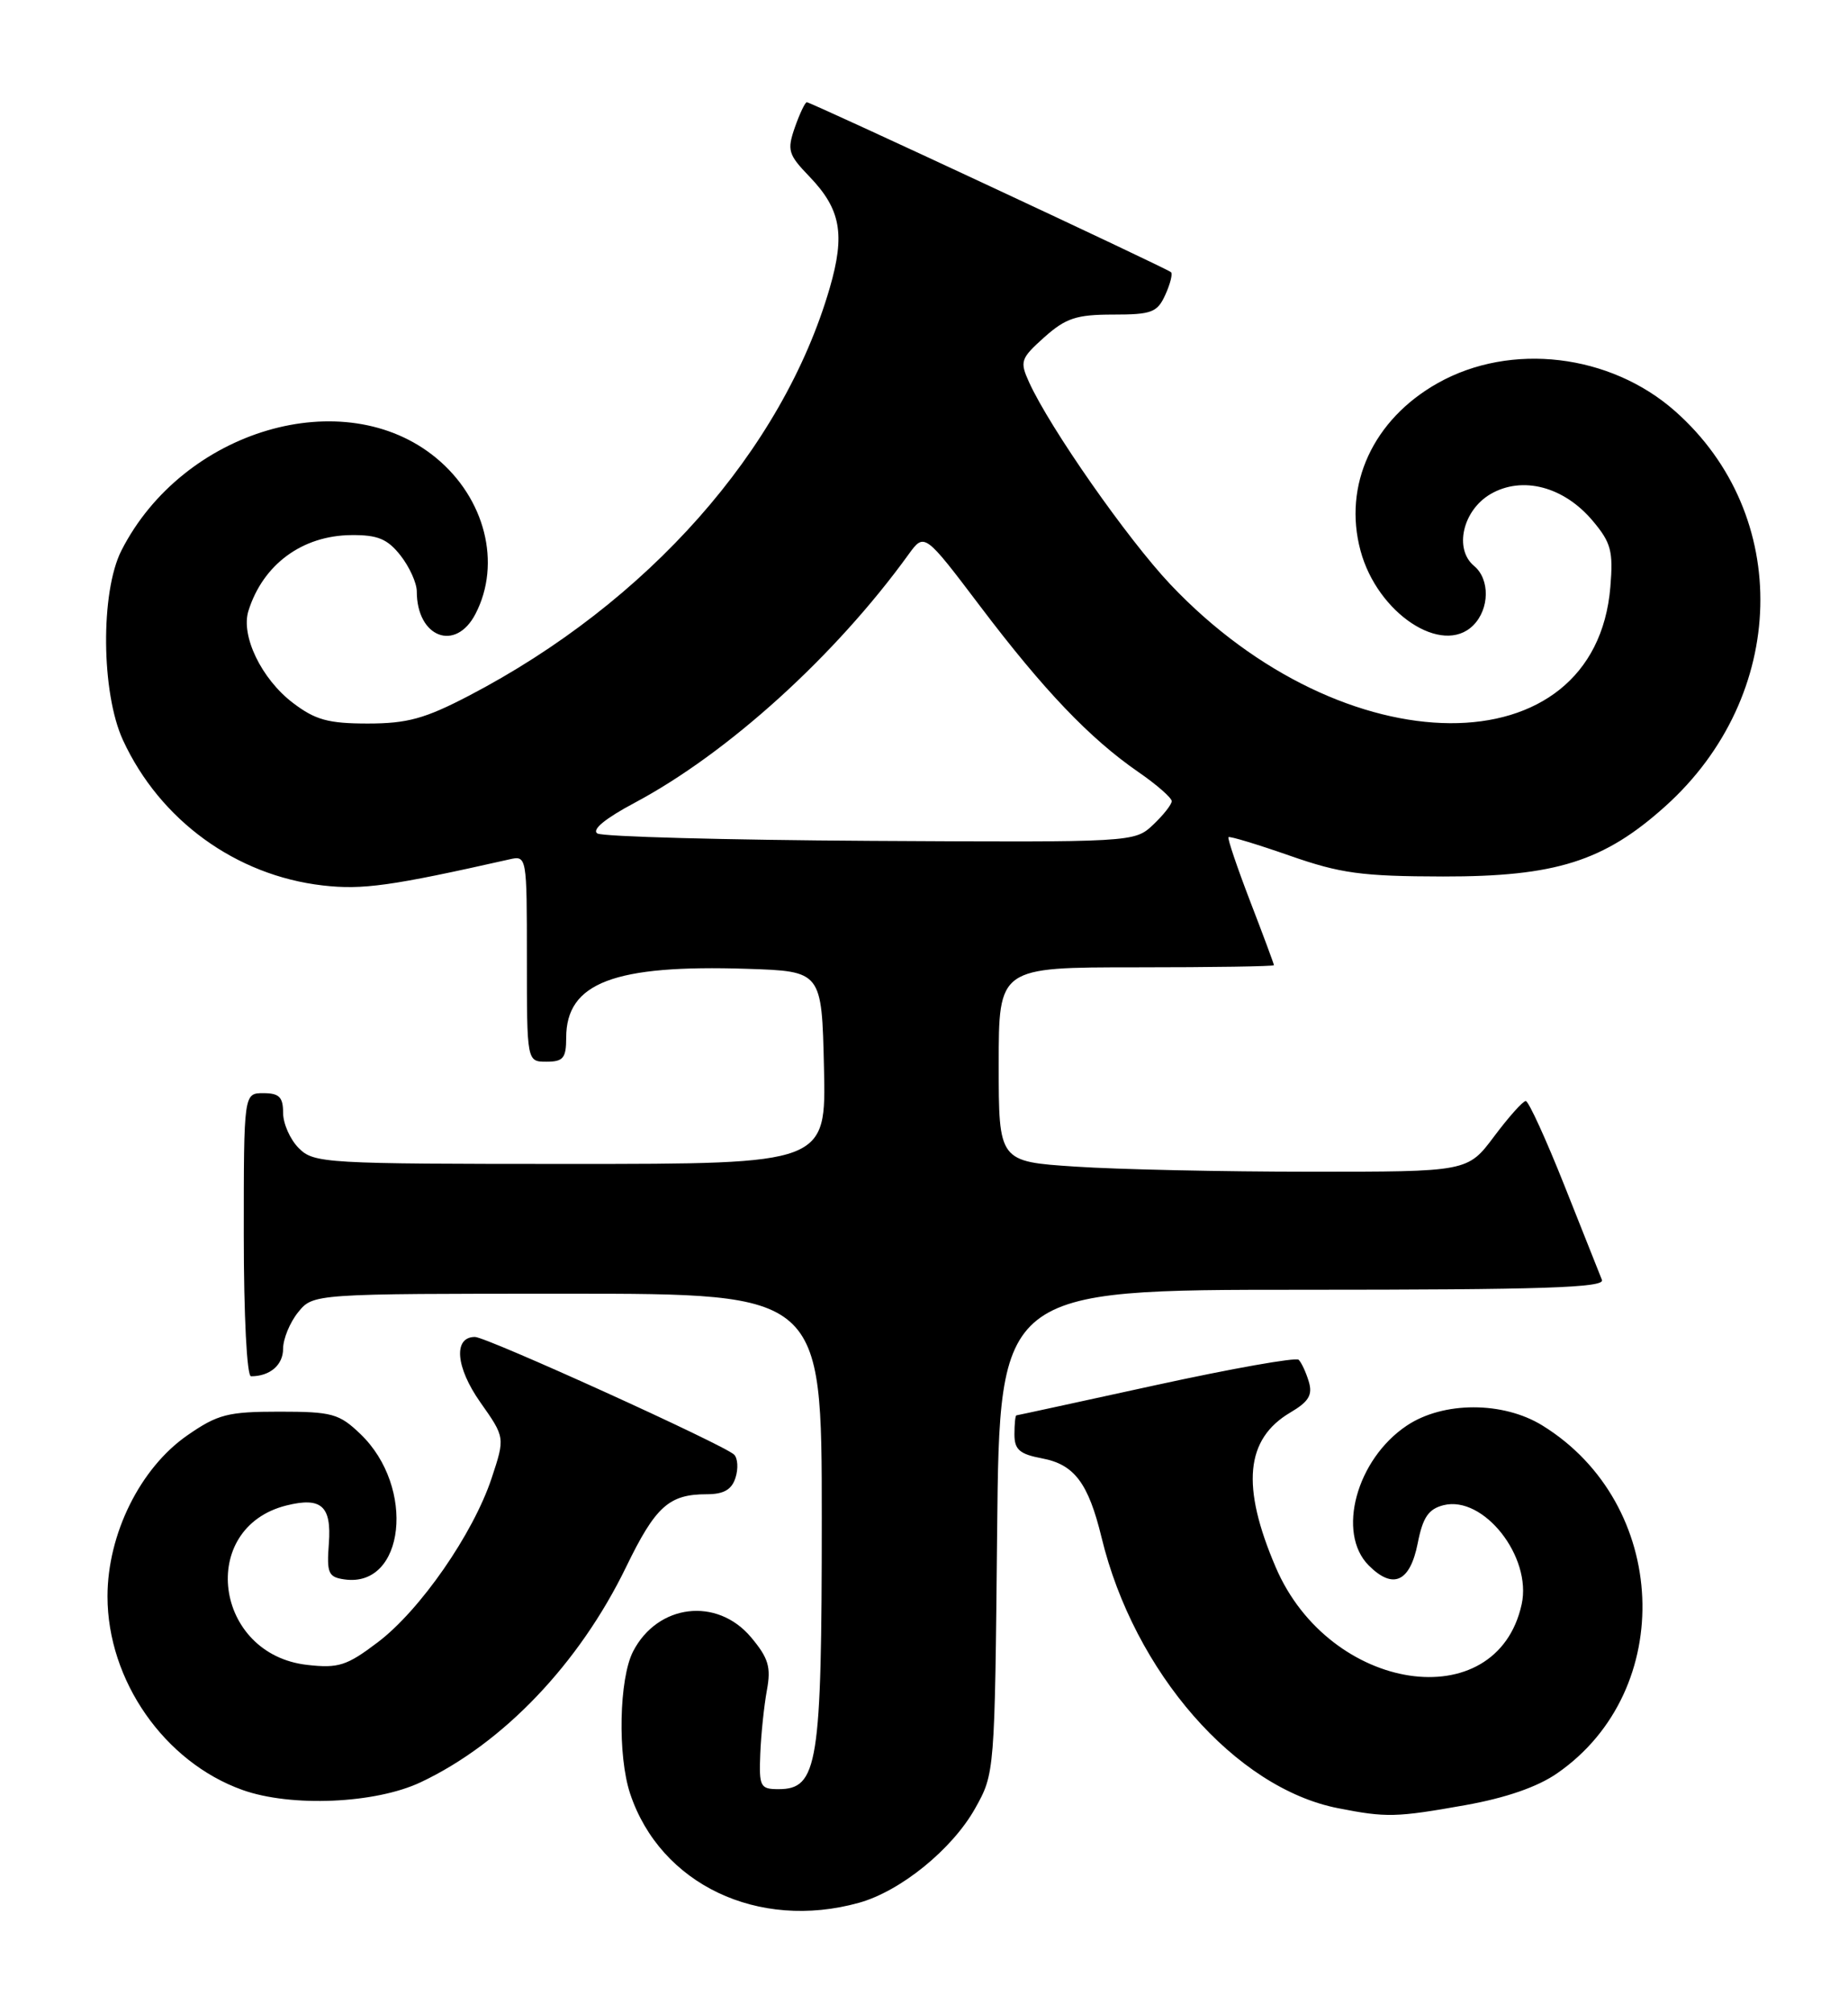 <?xml version="1.0" encoding="UTF-8" standalone="no"?>
<!DOCTYPE svg PUBLIC "-//W3C//DTD SVG 1.1//EN" "http://www.w3.org/Graphics/SVG/1.1/DTD/svg11.dtd" >
<svg xmlns="http://www.w3.org/2000/svg" xmlns:xlink="http://www.w3.org/1999/xlink" version="1.1" viewBox="0 0 235 256">
 <g >
 <path fill="currentColor"
d=" M 109.22 241.95 C 114.52 240.48 121.08 235.15 124.00 229.95 C 126.49 225.51 126.50 225.43 126.80 194.75 C 127.11 164.00 127.11 164.00 165.66 164.00 C 196.11 164.00 204.11 163.74 203.71 162.75 C 203.43 162.06 201.29 156.66 198.94 150.75 C 196.59 144.84 194.38 140.00 194.02 140.00 C 193.66 140.00 191.85 142.03 190.00 144.50 C 186.63 149.00 186.63 149.00 166.56 148.99 C 155.53 148.99 142.11 148.70 136.75 148.34 C 127.00 147.70 127.00 147.70 127.00 135.35 C 127.00 123.00 127.00 123.00 144.50 123.00 C 154.12 123.00 162.00 122.88 162.00 122.73 C 162.00 122.58 160.64 118.92 158.97 114.59 C 157.31 110.26 156.07 106.60 156.22 106.45 C 156.37 106.30 159.88 107.36 164.00 108.80 C 170.46 111.06 173.16 111.43 183.50 111.45 C 197.81 111.47 203.98 109.53 211.78 102.51 C 227.38 88.48 227.95 65.48 213.01 52.28 C 204.76 44.99 192.12 43.49 182.84 48.71 C 174.61 53.33 170.76 61.68 173.01 70.02 C 175.15 77.99 183.40 83.45 187.34 79.52 C 189.43 77.43 189.48 73.65 187.45 71.96 C 184.87 69.82 186.01 64.88 189.55 62.82 C 193.58 60.48 198.87 61.86 202.54 66.23 C 204.87 69.00 205.16 70.08 204.78 74.64 C 202.85 97.88 170.95 97.69 148.83 74.31 C 143.38 68.54 133.53 54.46 130.86 48.60 C 129.66 45.95 129.78 45.59 132.80 42.88 C 135.53 40.45 136.88 40.00 141.54 40.00 C 146.44 40.00 147.17 39.73 148.18 37.50 C 148.81 36.12 149.14 34.82 148.91 34.61 C 148.38 34.11 103.13 13.00 102.60 13.00 C 102.38 13.00 101.70 14.43 101.08 16.19 C 100.07 19.10 100.23 19.65 102.92 22.44 C 106.92 26.60 107.50 29.77 105.51 36.63 C 99.51 57.25 82.37 76.61 59.62 88.47 C 54.04 91.38 51.79 92.00 46.77 92.00 C 41.74 92.00 40.09 91.54 37.24 89.37 C 33.25 86.33 30.60 80.84 31.59 77.68 C 33.44 71.77 38.44 68.09 44.68 68.04 C 48.02 68.01 49.27 68.52 50.93 70.63 C 52.07 72.08 53.00 74.14 53.00 75.20 C 53.00 81.06 57.94 82.95 60.47 78.05 C 63.79 71.64 61.69 63.36 55.45 58.22 C 43.77 48.59 23.26 54.63 15.44 70.00 C 12.76 75.28 12.86 88.10 15.64 94.12 C 20.34 104.30 30.00 111.32 41.05 112.59 C 46.11 113.17 49.75 112.66 64.75 109.28 C 66.99 108.77 67.00 108.80 67.00 121.88 C 67.00 135.00 67.00 135.00 69.50 135.00 C 71.62 135.00 72.00 134.54 72.00 131.95 C 72.00 124.96 78.08 122.64 95.00 123.19 C 104.50 123.50 104.50 123.50 104.78 135.75 C 105.06 148.00 105.06 148.00 72.53 148.00 C 41.33 148.00 39.92 147.92 38.00 146.00 C 36.90 144.90 36.00 142.88 36.00 141.50 C 36.00 139.50 35.50 139.00 33.50 139.00 C 31.00 139.00 31.00 139.00 31.00 157.00 C 31.00 167.26 31.39 175.00 31.92 175.00 C 34.33 175.00 36.00 173.57 36.00 171.50 C 36.00 170.25 36.86 168.16 37.91 166.86 C 39.82 164.50 39.82 164.50 72.16 164.50 C 104.50 164.50 104.50 164.50 104.50 193.00 C 104.50 224.41 104.01 227.50 98.99 227.50 C 96.68 227.50 96.51 227.18 96.68 223.00 C 96.78 220.53 97.16 216.89 97.52 214.93 C 98.07 211.97 97.72 210.83 95.50 208.18 C 91.17 203.04 83.63 203.95 80.51 209.98 C 78.72 213.44 78.52 223.27 80.14 228.10 C 83.99 239.60 96.41 245.51 109.22 241.95 Z  M 186.35 229.53 C 191.49 228.61 195.52 227.22 198.02 225.48 C 213.26 214.93 212.25 191.20 196.14 181.26 C 191.14 178.17 183.52 178.18 178.90 181.27 C 172.49 185.55 169.94 194.94 174.06 199.06 C 177.15 202.15 179.30 201.17 180.28 196.25 C 180.93 192.93 181.65 191.88 183.57 191.39 C 188.65 190.12 194.83 197.95 193.50 204.00 C 190.32 218.46 169.07 215.26 162.23 199.29 C 157.81 188.98 158.37 182.98 164.08 179.61 C 166.44 178.22 166.94 177.37 166.43 175.67 C 166.07 174.48 165.49 173.23 165.14 172.90 C 164.79 172.57 156.62 174.02 147.00 176.12 C 137.38 178.22 129.39 179.96 129.25 179.97 C 129.11 179.99 129.00 181.07 129.00 182.39 C 129.00 184.33 129.66 184.90 132.51 185.44 C 136.62 186.21 138.40 188.58 140.08 195.50 C 144.22 212.62 157.10 227.36 170.15 229.92 C 176.29 231.13 177.53 231.10 186.35 229.53 Z  M 53.50 226.62 C 63.99 221.67 73.65 211.54 79.62 199.25 C 83.36 191.54 85.07 190.00 89.87 190.00 C 92.03 190.00 93.05 189.42 93.53 187.90 C 93.90 186.74 93.82 185.42 93.35 184.96 C 92.09 183.72 61.87 170.00 60.40 170.00 C 57.62 170.00 57.94 173.85 61.08 178.31 C 64.23 182.78 64.23 182.78 62.52 187.95 C 60.17 195.03 53.42 204.76 48.03 208.83 C 44.10 211.81 43.03 212.15 39.07 211.70 C 27.22 210.37 25.11 194.27 36.41 191.43 C 40.86 190.32 42.17 191.49 41.82 196.24 C 41.53 200.04 41.75 200.54 43.81 200.83 C 51.49 201.92 52.89 189.10 45.83 182.34 C 43.13 179.75 42.23 179.50 35.52 179.50 C 28.99 179.50 27.69 179.83 23.84 182.50 C 17.84 186.65 13.67 195.05 13.67 202.99 C 13.67 213.68 20.90 224.05 30.83 227.60 C 37.01 229.81 47.73 229.35 53.50 226.62 Z  M 75.97 105.98 C 75.21 105.51 76.96 104.07 80.74 102.06 C 92.59 95.74 106.23 83.37 115.52 70.52 C 117.55 67.72 117.55 67.72 124.66 77.11 C 132.71 87.75 138.58 93.90 144.75 98.16 C 147.09 99.77 149.00 101.45 149.00 101.87 C 149.00 102.30 147.93 103.65 146.63 104.88 C 144.26 107.10 144.15 107.11 110.72 106.92 C 92.27 106.81 76.64 106.39 75.97 105.98 Z "/>
</g>
</svg>